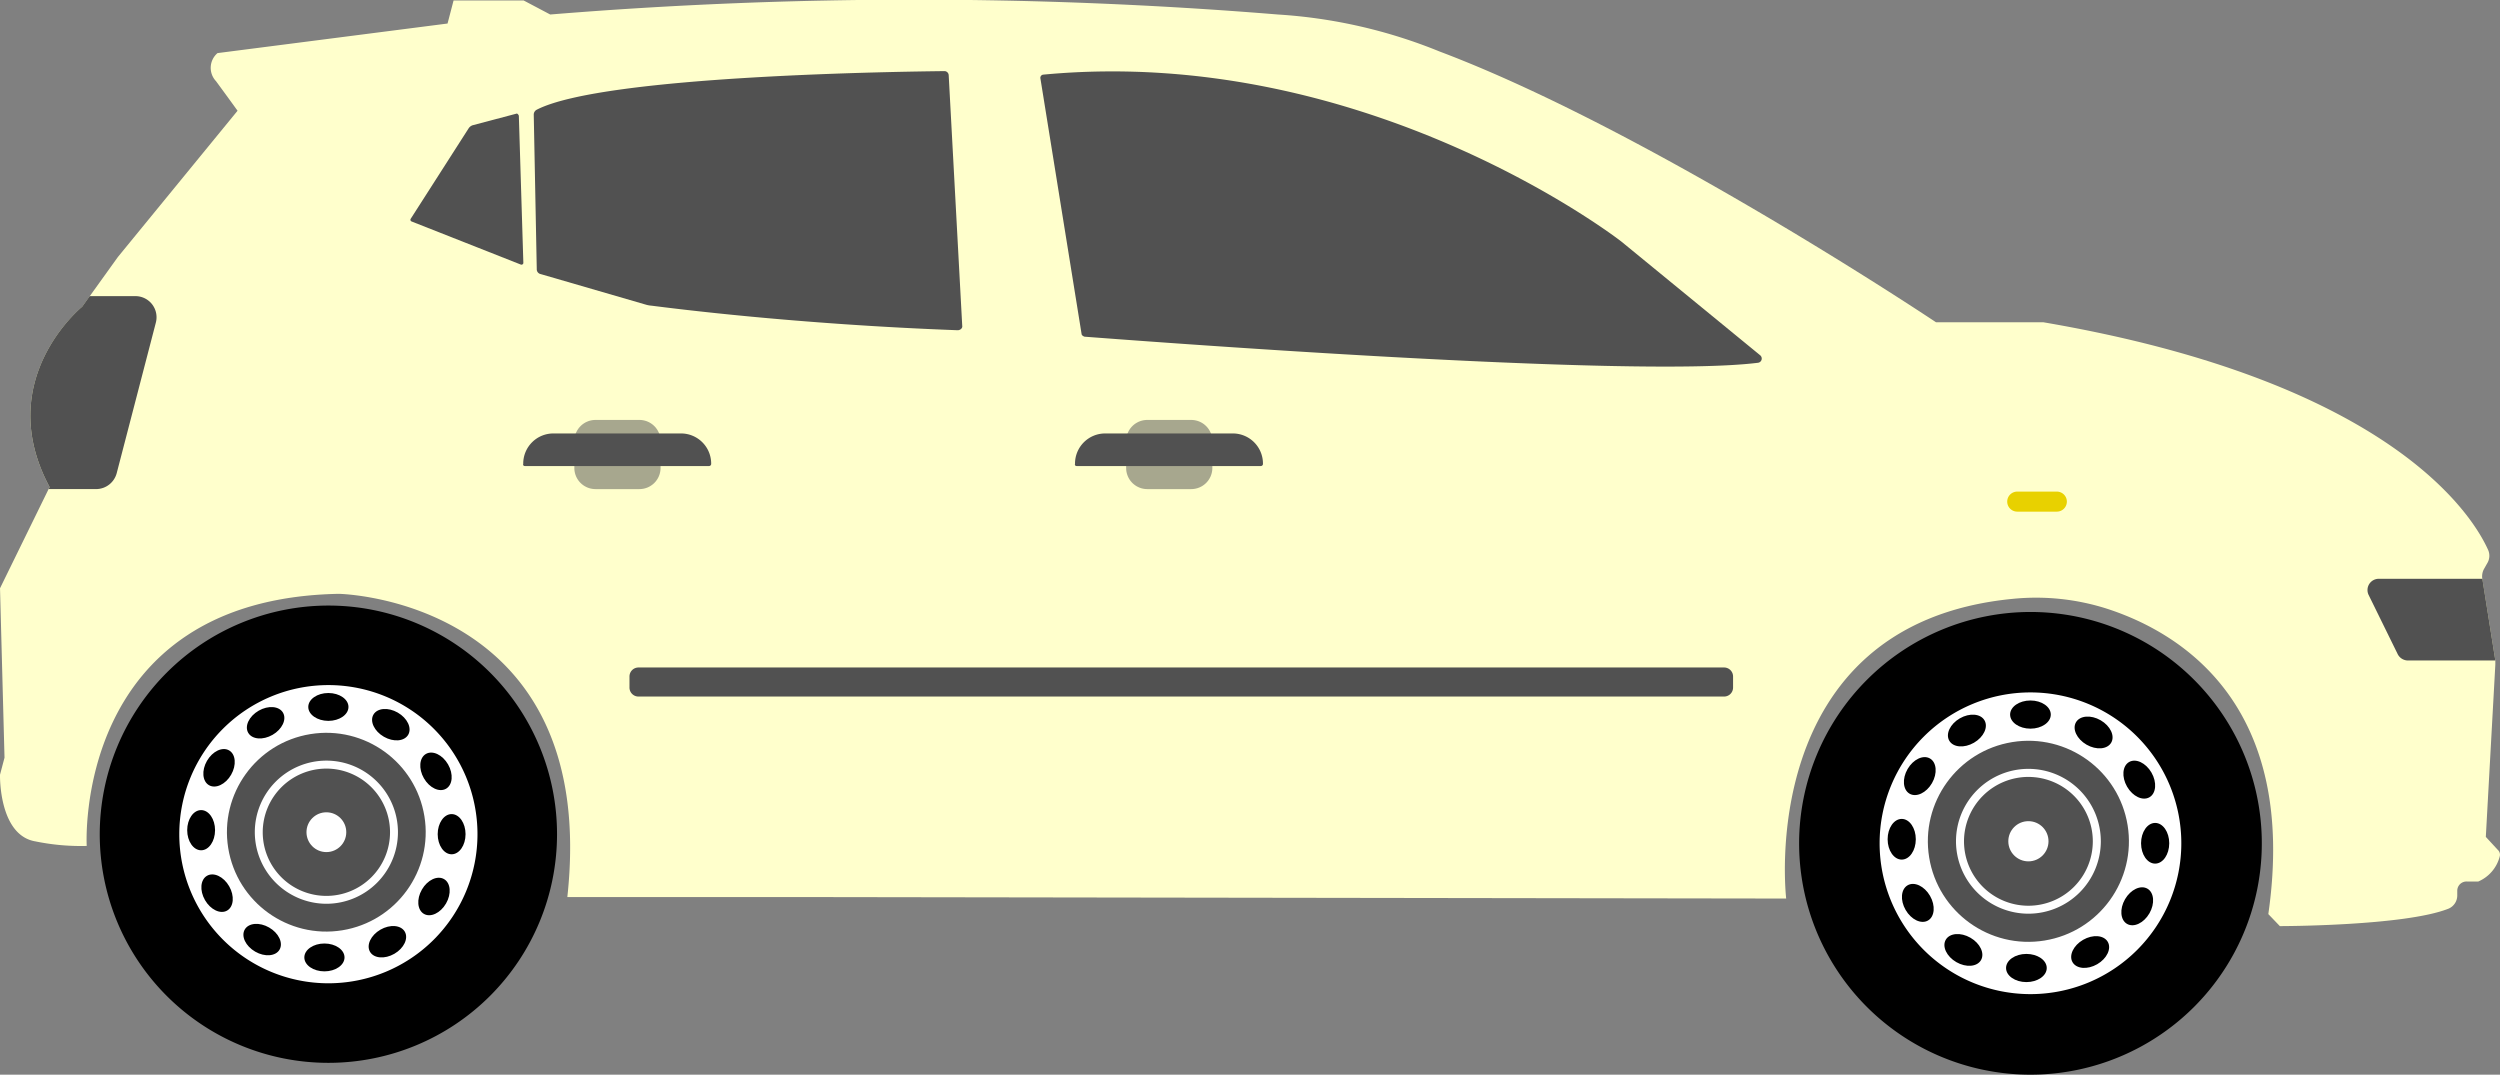 <svg xmlns="http://www.w3.org/2000/svg" width="189.358" height="81.398" viewBox="0 0 189.358 81.398">
  <rect x="0" y="0" width="189.358" height="81.398" fill="#808080" stroke="none"/>
  <g id="Hatchback-Car-i10" transform="translate(0 0)">
    <path id="Path_222" data-name="Path 222" d="M7.77,226.743a17.116,17.116,0,0,0,3.872.342S10.579,208.37,30.736,207.99c0,0,19.777.342,17.31,22.966h17.31l75.01.114s-2.467-20.8,17.158-22.7a17.65,17.65,0,0,1,7.175.759c5.58,1.822,14.463,7.25,12.185,23.118l.873.911s9.49,0,12.793-1.329a1.088,1.088,0,0,0,.645-.987V230.5a.7.7,0,0,1,.721-.721h.873a2.829,2.829,0,0,0,1.632-1.936.488.488,0,0,0-.152-.456l-.911-.987.721-13.058v-.3l-.987-6.188a1.169,1.169,0,0,1,.114-.721l.3-.531a1.094,1.094,0,0,0,.038-.911c-1.063-2.391-7.061-12.717-33.709-17.272h-8.124s-21.675-14.5-37.581-20.5a38.746,38.746,0,0,0-12.261-2.809,338.168,338.168,0,0,0-55.119,0l-2.012-1.063H39.429l-.456,1.746-17.424,2.24a1.469,1.469,0,0,0-.114,2.126c.949,1.291,1.632,2.24,1.632,2.24L14,182.481l-2.126,2.961-.569.8S4.467,191.781,8.833,199.9l-.076.152-3.682,7.516L5.416,220.4l-.342,1.291S4.961,226.287,7.77,226.743Z" transform="translate(-5.074 -163.011)" fill="#ffc"/>
    <path id="Path_223" data-name="Path 223" d="M196.382,190.143s-19.17-14.956-43.769-12.641a.243.243,0,0,0-.228.3l3.113,19.322c0,.114.114.19.228.228,3.075.228,41.415,3.189,51.019,1.974a.321.321,0,0,0,.152-.569Z" transform="translate(-73.579 -171.85)" fill="#515151"/>
    <path id="Path_224" data-name="Path 224" d="M343.015,177.2c-3,.038-25.813.3-30.9,2.923a.417.417,0,0,0-.228.38l.228,11.692a.37.37,0,0,0,.3.38l7.972,2.316a1.959,1.959,0,0,0,.418.076c1.518.19,10.819,1.4,23.194,1.86.19,0,.38-.152.342-.342l-1.025-18.98A.327.327,0,0,0,343.015,177.2Z" transform="translate(-271.459 -171.814)" fill="#515151"/>
    <path id="Path_225" data-name="Path 225" d="M407.525,185.684l-3.3.873a.591.591,0,0,0-.3.228l-4.4,6.871a.139.139,0,0,0,.076.19l8.275,3.265a.145.145,0,0,0,.19-.114l-.342-11.16C407.676,185.722,407.6,185.646,407.525,185.684Z" transform="translate(-368.425 -177.071)" fill="#515151"/>
    <g id="Group_224" data-name="Group 224" transform="translate(81.416 31.807)">
      <path id="Path_226" data-name="Path 226" d="M263.594,252.039h3.341a1.6,1.6,0,0,0,1.594-1.594v-2.05a1.6,1.6,0,0,0-1.594-1.594h-3.341A1.6,1.6,0,0,0,262,248.394v2.05A1.6,1.6,0,0,0,263.594,252.039Z" transform="translate(-258.118 -246.8)" fill="#515151" opacity="0.5"/>
      <path id="Path_227" data-name="Path 227" d="M252.024,251.967h13.969a.163.163,0,0,0,.152-.152v-.038a2.284,2.284,0,0,0-2.278-2.278h-9.68a2.284,2.284,0,0,0-2.278,2.278v.038C251.872,251.892,251.948,251.967,252.024,251.967Z" transform="translate(-251.9 -248.475)" fill="#515151"/>
    </g>
    <g id="Group_225" data-name="Group 225" transform="translate(39.621 31.807)">
      <path id="Path_228" data-name="Path 228" d="M373.694,252.039h3.341a1.6,1.6,0,0,0,1.594-1.594v-2.05a1.6,1.6,0,0,0-1.594-1.594h-3.341a1.6,1.6,0,0,0-1.594,1.594v2.05A1.6,1.6,0,0,0,373.694,252.039Z" transform="translate(-368.218 -246.8)" fill="#515151" opacity="0.5"/>
      <path id="Path_229" data-name="Path 229" d="M362.124,251.967h13.97a.163.163,0,0,0,.152-.152v-.038a2.284,2.284,0,0,0-2.278-2.278h-9.68a2.284,2.284,0,0,0-2.278,2.278v.038C361.972,251.892,362.048,251.967,362.124,251.967Z" transform="translate(-362 -248.475)" fill="#515151"/>
    </g>
    <path id="Path_230" data-name="Path 230" d="M158.783,298.4h82.223a.68.68,0,0,0,.683-.683v-.835a.68.68,0,0,0-.683-.683H158.783a.68.68,0,0,0-.683.683v.835A.68.68,0,0,0,158.783,298.4Z" transform="translate(-110.421 -245.641)" fill="#515151"/>
    <path id="Path_231" data-name="Path 231" d="M92.259,262.618h3a.761.761,0,0,0,.759-.759h0a.761.761,0,0,0-.759-.759h-3a.761.761,0,0,0-.759.759h0A.761.761,0,0,0,92.259,262.618Z" transform="translate(60.533 -223.865)" fill="#e8d100"/>
    <path id="Path_232" data-name="Path 232" d="M6.082,279.715l2.2,4.479a.873.873,0,0,0,.759.493h6.643L14.7,278.5H6.841A.852.852,0,0,0,6.082,279.715Z" transform="translate(173.321 -234.66)" fill="#515151"/>
    <path id="Path_233" data-name="Path 233" d="M474.117,236.563l-.076.152h3.606A1.619,1.619,0,0,0,479.2,235.5l2.961-11.388a1.6,1.6,0,0,0-1.556-2.012h-3.454l-.569.8S469.751,228.439,474.117,236.563Z" transform="translate(-470.358 -199.67)" fill="#515151"/>
    <g id="Group_227" data-name="Group 227" transform="translate(136.271 46.353)">
      <ellipse id="Ellipse_402" data-name="Ellipse 402" cx="13.336" cy="13.336" rx="13.336" ry="13.336" transform="translate(4.274 4.244)" fill="#fff"/>
      <g id="Group_226" data-name="Group 226" transform="translate(0 0)">
        <path id="Path_234" data-name="Path 234" d="M70.123,291.213a11.426,11.426,0,1,0,11.426,11.426,11.426,11.426,0,0,0-11.426-11.426m0-6.093A17.523,17.523,0,1,1,52.6,302.643,17.541,17.541,0,0,1,70.123,285.12Z" transform="translate(-52.6 -285.12)"/>
        <ellipse id="Ellipse_403" data-name="Ellipse 403" cx="7.615" cy="7.615" rx="7.615" ry="7.615" transform="matrix(-0.16, -0.987, 0.987, -0.16, 11.068, 26.105)" fill="#515151"/>
        <ellipse id="Ellipse_404" data-name="Ellipse 404" cx="1.541" cy="1.067" rx="1.541" ry="1.067" transform="translate(15.981 6.704)"/>
        <ellipse id="Ellipse_405" data-name="Ellipse 405" cx="1.541" cy="1.067" rx="1.541" ry="1.067" transform="translate(23.105 10.821) rotate(-149.999)"/>
        <ellipse id="Ellipse_406" data-name="Ellipse 406" cx="1.541" cy="1.067" rx="1.541" ry="1.067" transform="translate(25.611 14.567) rotate(-120.001)"/>
        <ellipse id="Ellipse_407" data-name="Ellipse 407" cx="1.067" cy="1.541" rx="1.067" ry="1.541" transform="translate(25.9 15.978)"/>
        <ellipse id="Ellipse_408" data-name="Ellipse 408" cx="1.067" cy="1.541" rx="1.067" ry="1.541" transform="translate(25.763 24.16) rotate(-149.999)"/>
        <ellipse id="Ellipse_409" data-name="Ellipse 409" cx="1.067" cy="1.541" rx="1.067" ry="1.541" transform="translate(21.243 27.451) rotate(-120.001)"/>
        <ellipse id="Ellipse_410" data-name="Ellipse 410" cx="1.541" cy="1.067" rx="1.541" ry="1.067" transform="translate(15.674 25.9)"/>
        <ellipse id="Ellipse_411" data-name="Ellipse 411" cx="1.541" cy="1.067" rx="1.541" ry="1.067" transform="translate(13.243 27.292) rotate(-149.999)"/>
        <ellipse id="Ellipse_412" data-name="Ellipse 412" cx="1.541" cy="1.067" rx="1.541" ry="1.067" transform="translate(8.837 23.903) rotate(-120.001)"/>
        <ellipse id="Ellipse_413" data-name="Ellipse 413" cx="1.067" cy="1.541" rx="1.067" ry="1.541" transform="translate(6.704 15.674)"/>
        <ellipse id="Ellipse_414" data-name="Ellipse 414" cx="1.067" cy="1.541" rx="1.067" ry="1.541" transform="translate(9.293 14.299) rotate(-149.999)"/>
        <ellipse id="Ellipse_415" data-name="Ellipse 415" cx="1.067" cy="1.541" rx="1.067" ry="1.541" transform="translate(11.907 10.675) rotate(-120.001)"/>
        <path id="Path_235" data-name="Path 235" d="M90.205,327.391a5.485,5.485,0,1,0-5.485-5.485A5.49,5.49,0,0,0,90.205,327.391Zm0-10.359a4.878,4.878,0,1,1-4.878,4.878A4.884,4.884,0,0,1,90.205,317.031Z" transform="translate(-72.838 -304.538)" fill="#fff"/>
        <ellipse id="Ellipse_416" data-name="Ellipse 416" cx="1.522" cy="1.522" rx="1.522" ry="1.522" transform="translate(15.845 15.845)" fill="#fff"/>
      </g>
    </g>
    <g id="Group_229" data-name="Group 229" transform="translate(7.555 45.867)">
      <ellipse id="Ellipse_417" data-name="Ellipse 417" cx="13.184" cy="13.184" rx="13.184" ry="13.184" transform="translate(4.225 4.191)" fill="#fff"/>
      <g id="Group_228" data-name="Group 228" transform="translate(0 0)">
        <path id="Path_236" data-name="Path 236" d="M410.078,289.864a11.293,11.293,0,1,0,11.293,11.293,11.291,11.291,0,0,0-11.293-11.293m0-6.024a17.318,17.318,0,1,1-17.318,17.318,17.335,17.335,0,0,1,17.318-17.318Z" transform="translate(-392.76 -283.84)"/>
        <ellipse id="Ellipse_418" data-name="Ellipse 418" cx="7.528" cy="7.528" rx="7.528" ry="7.528" transform="matrix(-0.16, -0.987, 0.987, -0.16, 10.936, 25.801)" fill="#515151"/>
        <ellipse id="Ellipse_419" data-name="Ellipse 419" cx="1.522" cy="1.055" rx="1.522" ry="1.055" transform="translate(15.795 6.624)"/>
        <ellipse id="Ellipse_420" data-name="Ellipse 420" cx="1.522" cy="1.055" rx="1.522" ry="1.055" transform="translate(22.838 10.697) rotate(-149.999)"/>
        <ellipse id="Ellipse_421" data-name="Ellipse 421" cx="1.522" cy="1.055" rx="1.522" ry="1.055" transform="translate(25.315 14.402) rotate(-120.001)"/>
        <ellipse id="Ellipse_422" data-name="Ellipse 422" cx="1.055" cy="1.522" rx="1.055" ry="1.522" transform="translate(25.597 15.795)"/>
        <ellipse id="Ellipse_423" data-name="Ellipse 423" cx="1.055" cy="1.522" rx="1.055" ry="1.522" transform="translate(25.469 23.882) rotate(-149.999)"/>
        <ellipse id="Ellipse_424" data-name="Ellipse 424" cx="1.055" cy="1.522" rx="1.055" ry="1.522" transform="translate(20.997 27.137) rotate(-120.001)"/>
        <ellipse id="Ellipse_425" data-name="Ellipse 425" cx="1.522" cy="1.055" rx="1.522" ry="1.055" transform="translate(15.496 25.597)"/>
        <ellipse id="Ellipse_426" data-name="Ellipse 426" cx="1.522" cy="1.055" rx="1.522" ry="1.055" transform="translate(13.092 26.974) rotate(-149.999)"/>
        <ellipse id="Ellipse_427" data-name="Ellipse 427" cx="1.522" cy="1.055" rx="1.522" ry="1.055" transform="translate(8.734 23.63) rotate(-120.001)"/>
        <ellipse id="Ellipse_428" data-name="Ellipse 428" cx="1.055" cy="1.522" rx="1.055" ry="1.522" transform="translate(6.624 15.492)"/>
        <ellipse id="Ellipse_429" data-name="Ellipse 429" cx="1.055" cy="1.522" rx="1.055" ry="1.522" transform="translate(9.189 14.134) rotate(-149.999)"/>
        <ellipse id="Ellipse_430" data-name="Ellipse 430" cx="1.055" cy="1.522" rx="1.055" ry="1.522" transform="translate(11.773 10.552) rotate(-120.001)"/>
        <path id="Path_237" data-name="Path 237" d="M429.921,325.622A5.421,5.421,0,1,0,424.5,320.2,5.429,5.429,0,0,0,429.921,325.622Zm0-10.238A4.821,4.821,0,1,1,425.1,320.2,4.825,4.825,0,0,1,429.921,315.384Z" transform="translate(-412.755 -303.035)" fill="#fff"/>
        <ellipse id="Ellipse_431" data-name="Ellipse 431" cx="1.507" cy="1.507" rx="1.507" ry="1.507" transform="translate(15.659 15.659)" fill="#fff"/>
      </g>
    </g>
  </g>
</svg>
